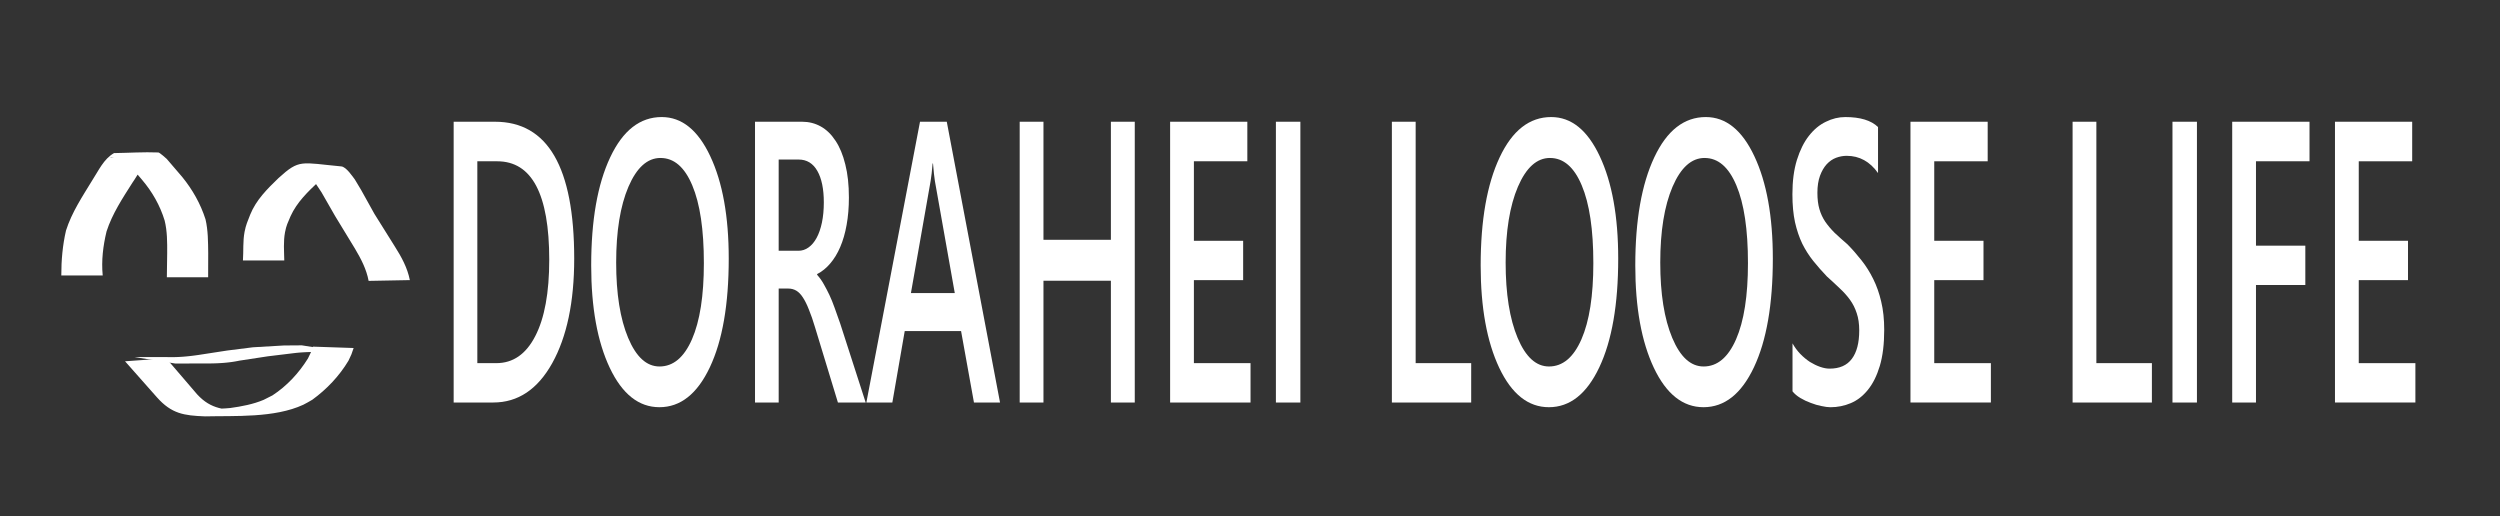 <?xml version="1.0" encoding="UTF-8" standalone="no"?>
<svg
   width="225.65"
   height="46.59"
   version="1.1"
   id="svg32"
   sodipodi:docname="logo-w.svg"
   inkscape:version="1.1.1 (3bf5ae0d25, 2021-09-20)"
   xmlns:inkscape="http://www.inkscape.org/namespaces/inkscape"
   xmlns:sodipodi="http://sodipodi.sourceforge.net/DTD/sodipodi-0.dtd"
   xmlns="http://www.w3.org/2000/svg"
   xmlns:svg="http://www.w3.org/2000/svg">
  <rect width="100%" height="100%" fill="#333333" stroke="none"/>
  <sodipodi:namedview
     id="namedview34"
     pagecolor="#ffffff"
     bordercolor="#666666"
     borderopacity="1.0"
     inkscape:pageshadow="2"
     inkscape:pageopacity="0.0"
     inkscape:pagecheckerboard="0"
     showgrid="false"
     inkscape:zoom="5.7832929"
     inkscape:cx="112.91145"
     inkscape:cy="23.256647"
     inkscape:window-width="1920"
     inkscape:window-height="1009"
     inkscape:window-x="-8"
     inkscape:window-y="-8"
     inkscape:window-maximized="1"
     inkscape:current-layer="g26" />
  <g
     fill="#479454"
     id="g26"
     style="display:inline;fill:#ff0000">
    <path
       id="path1037"
       d="m 218.013,36.33 h -7.258 V 10.988 h 6.969 v 3.57 h -4.823 v 7.175 h 4.445 v 3.552 h -4.445 v 7.493 h 5.112 z"
       style="fill:#ffffff" />
    <path
       d="m 208.457,14.558 h -4.832 v 7.617 h 4.454 v 3.552 h -4.454 V 36.33 h -2.146 V 10.988 h 6.978 z M 198.296,36.33 h -2.209 V 10.988 h 2.209 z m -4.066,0 h -7.158 V 10.988 h 2.146 v 21.79 h 5.013 z"
       id="path1034"
       style="fill:#ffffff" />
    <path
       id="path1031"
       d="m 179.697,36.33 h -7.258 V 10.988 h 6.969 v 3.57 h -4.823 v 7.175 h 4.445 v 3.552 h -4.445 v 7.493 h 5.112 z"
       style="fill:#ffffff" />
    <path
       d="m 161.792,35.323 v -4.33 q 0.298,0.53 0.703,0.954 0.415,0.424 0.875,0.725 0.46,0.283 0.92,0.442 0.46,0.159 0.847,0.159 1.352,0 2.01,-0.884 0.667,-0.884 0.667,-2.562 0,-0.901 -0.225,-1.555 -0.216,-0.672 -0.613,-1.219 -0.397,-0.548 -0.938,-1.043 -0.532,-0.512 -1.145,-1.06 -0.658,-0.689 -1.226,-1.396 -0.568,-0.707 -0.992,-1.555 -0.415,-0.866 -0.658,-1.944 -0.234,-1.078 -0.234,-2.527 0,-1.785 0.406,-3.093 0.415,-1.325 1.082,-2.174 0.676,-0.866 1.533,-1.272 0.856,-0.424 1.749,-0.424 2.029,0 2.957,0.901 v 4.153 q -1.1,-1.555 -2.831,-1.555 -0.478,0 -0.956,0.177 -0.469,0.177 -0.847,0.583 -0.37,0.406 -0.604,1.043 -0.234,0.636 -0.234,1.537 0,0.848 0.18,1.467 0.18,0.619 0.523,1.131 0.352,0.512 0.847,1.007 0.505,0.477 1.163,1.043 0.676,0.689 1.271,1.449 0.604,0.76 1.055,1.679 0.46,0.919 0.721,2.05 0.27,1.113 0.27,2.545 0,1.926 -0.397,3.252 -0.397,1.325 -1.073,2.156 -0.667,0.831 -1.542,1.202 -0.875,0.371 -1.848,0.371 -0.325,0 -0.802,-0.106 -0.469,-0.088 -0.965,-0.283 -0.496,-0.177 -0.938,-0.442 -0.442,-0.265 -0.712,-0.601 z"
       id="path1028"
       style="fill:#ffffff" />
    <path
       id="path1025"
       d="m 153.759,36.754 q -2.795,0 -4.481,-3.552 -1.677,-3.552 -1.677,-9.242 0,-6.115 1.713,-9.755 1.713,-3.64 4.652,-3.64 2.723,0 4.382,3.534 1.668,3.534 1.668,9.242 0,6.203 -1.704,9.808 -1.704,3.605 -4.553,3.605 z m 0.099,-22.497 q -1.776,0 -2.894,2.598 -1.109,2.598 -1.109,6.839 0,4.224 1.082,6.804 1.082,2.58 2.831,2.58 1.857,0 2.93,-2.456 1.073,-2.456 1.073,-6.874 0,-4.542 -1.046,-7.016 -1.037,-2.474 -2.867,-2.474 z"
       style="fill:#ffffff" />
    <path
       id="path1022"
       d="m 139.803,36.754 q -2.795,0 -4.481,-3.552 -1.677,-3.552 -1.677,-9.242 0,-6.115 1.713,-9.755 1.713,-3.64 4.652,-3.64 2.723,0 4.382,3.534 1.668,3.534 1.668,9.242 0,6.203 -1.704,9.808 -1.704,3.605 -4.553,3.605 z m 0.099,-22.497 q -1.776,0 -2.894,2.598 -1.109,2.598 -1.109,6.839 0,4.224 1.082,6.804 1.082,2.58 2.831,2.58 1.857,0 2.93,-2.456 1.073,-2.456 1.073,-6.874 0,-4.542 -1.046,-7.016 -1.037,-2.474 -2.867,-2.474 z"
       style="fill:#ffffff" />
    <path
       d="m 132.789,36.33 h -7.158 V 10.988 h 2.146 v 21.79 h 5.013 z m -15.417,0 h -2.209 V 10.988 h 2.209 z"
       id="path1019"
       style="fill:#ffffff" />
    <path
       id="path1016"
       d="m 112.873,36.33 h -7.258 V 10.988 h 6.969 v 3.57 h -4.823 v 7.175 h 4.445 v 3.552 h -4.445 v 7.493 h 5.112 z"
       style="fill:#ffffff" />
    <path
       d="m 102.424,36.33 h -2.155 V 25.338 H 94.183 V 36.33 H 92.037 V 10.988 h 2.146 v 10.656 h 6.086 V 10.988 h 2.155 z m -12.162,0 h -2.353 l -1.163,-6.45 h -5.085 l -1.118,6.45 H 78.199 L 83.04,10.988 h 2.416 z M 86.178,26.451 84.384,16.343 q -0.081,-0.495 -0.171,-1.59 h -0.036 q -0.081,1.007 -0.18,1.59 L 82.22,26.451 Z M 78.136,36.33 H 75.63 l -2.065,-6.786 q -0.279,-0.937 -0.55,-1.59 -0.261,-0.672 -0.541,-1.096 -0.27,-0.424 -0.595,-0.619 -0.325,-0.194 -0.73,-0.194 H 70.284 V 36.33 H 68.147 V 10.988 h 4.255 q 0.911,0 1.677,0.424 0.766,0.424 1.334,1.29 0.568,0.848 0.884,2.138 0.325,1.272 0.325,2.987 0,1.343 -0.207,2.474 -0.198,1.113 -0.577,1.997 -0.37,0.866 -0.902,1.484 -0.523,0.619 -1.181,0.954 v 0.071 q 0.352,0.389 0.613,0.866 0.261,0.459 0.496,0.954 0.234,0.495 0.46,1.131 0.234,0.619 0.514,1.449 z M 70.283,14.399 v 8.235 h 1.785 q 0.496,0 0.911,-0.3 0.424,-0.3 0.73,-0.866 0.307,-0.566 0.478,-1.378 0.171,-0.813 0.171,-1.82 0,-1.82 -0.586,-2.845 Q 73.186,14.4 72.086,14.4 Z"
       id="path1013"
       style="fill:#ffffff" />
    <path
       id="path1010"
       d="m 59.519,36.754 q -2.795,0 -4.481,-3.552 -1.677,-3.552 -1.677,-9.242 0,-6.115 1.713,-9.755 1.713,-3.64 4.652,-3.64 2.723,0 4.382,3.534 1.668,3.534 1.668,9.242 0,6.203 -1.704,9.808 -1.704,3.605 -4.553,3.605 z m 0.099,-22.497 q -1.776,0 -2.894,2.598 -1.109,2.598 -1.109,6.839 0,4.224 1.082,6.804 1.082,2.58 2.831,2.58 1.857,0 2.93,-2.456 1.073,-2.456 1.073,-6.874 0,-4.542 -1.046,-7.016 -1.037,-2.474 -2.867,-2.474 z"
       style="fill:#ffffff" />
    <path
       d="M 40.947,36.33 V 10.988 h 3.732 q 7.149,0 7.149,12.353 0,5.867 -1.983,9.437 -1.983,3.552 -5.319,3.552 z m 2.137,-21.772 v 18.22 h 1.713 q 2.263,0 3.516,-2.439 1.262,-2.439 1.262,-6.892 0,-8.889 -4.697,-8.889 z M 9.27,24.863 c -0.128,-1.347 0.032,-2.667 0.347,-3.974 0.512,-1.591 1.454,-3.01 2.345,-4.412 0.41,-0.562 1.041,-1.863 1.711,-2.16 0.096,-0.042 0.207,-0.029 0.311,-0.043 -6.375,0.152 -3.683,-0.443 -2.609,0.41 0.544,0.432 0.995,1.012 1.441,1.538 0.927,1.089 1.63,2.321 2.046,3.688 0.237,0.961 0.233,1.956 0.228,2.94 l -0.03,2.173 3.727,0.003 v 0 l 0.006,-2.178 c -0.013,-1.019 -0.01,-2.052 -0.243,-3.05 -0.449,-1.405 -1.171,-2.68 -2.103,-3.826 l -1.398,-1.63 c -0.026,-0.026 -0.637,-0.577 -0.755,-0.581 -1.334,-0.054 -2.669,0.038 -4.004,0.057 -0.938,0.534 -1.393,1.585 -1.963,2.457 -0.884,1.451 -1.853,2.9 -2.369,4.53 -0.31,1.336 -0.426,2.687 -0.425,4.059 H 9.27 Z M 25.659,23.51 c -0.014,-0.844 -0.091,-1.71 0.067,-2.547 0.12,-0.633 0.255,-0.868 0.501,-1.452 0.575,-1.262 1.564,-2.208 2.557,-3.142 l 0.995,-0.794 c 0.147,-0.084 0.315,-0.124 0.473,-0.186 -1.029,0.049 -2.072,-0.027 -3.087,0.146 -0.221,0.038 0.433,0.143 0.614,0.276 0.244,0.178 0.426,0.428 0.639,0.642 l 0.599,0.9 1.226,2.139 1.794,2.946 c 0.543,0.914 1.042,1.861 1.235,2.914 l 3.721,-0.07 v 0 c -0.217,-1.109 -0.758,-2.095 -1.361,-3.043 l -1.834,-2.931 -1.2,-2.157 -0.575,-0.96 c -0.184,-0.233 -0.763,-1.129 -1.216,-1.171 -3.647,-0.338 -3.759,-0.684 -5.668,1.053 -1.012,0.977 -2.015,1.966 -2.554,3.297 -0.231,0.594 -0.387,0.919 -0.509,1.555 -0.162,0.849 -0.088,1.727 -0.147,2.584 h 3.73 z m -14.374,9.098 2.885,3.26 c 1.32,1.483 2.431,1.641 4.338,1.714 2.662,-0.065 6.26,0.16 8.868,-1.05 0.282,-0.131 0.544,-0.302 0.816,-0.453 1.308,-0.954 2.427,-2.132 3.26,-3.52 0.353,-0.758 0.199,-0.375 0.466,-1.147 l -3.675,-0.124 v 0 c -0.258,0.72 -0.109,0.363 -0.45,1.07 -0.824,1.324 -1.888,2.47 -3.199,3.329 l -0.801,0.405 c -0.945,0.398 -1.991,0.594 -3.001,0.734 -0.386,0.053 -1.547,0.064 -1.162,0.124 0.804,0.126 1.628,0.05 2.442,0.076 -1.758,-0.01 -3.016,-0.062 -4.275,-1.429 l -2.789,-3.252 -3.719,0.264 z"
       id="path1007"
       style="fill:#ffffff" />
    <path
       d="m 15.817,32.812 3.084,-0.006 c 0.899,-0.007 1.817,-0.064 2.698,-0.252 l 2.571,-0.392 2.334,-0.284 c 0.914,-0.113 1.836,-0.115 2.755,-0.125 l 1.636,-0.005 -3.649,-0.577 v 0 l -1.619,0.012 -2.793,0.163 -2.334,0.294 -2.582,0.398 c -0.874,0.127 -1.756,0.217 -2.641,0.194 a 732.99,732.99 0 0 1 -3.156,-0.006 l 3.695,0.585 z"
       id="path1004"
       style="fill:#ffffff" />
  </g>
  <defs
     id="defs30">
    <path
       id="B"
       d="M218.013 36.33h-7.258V10.988h6.969v3.57h-4.823v7.175h4.445v3.552h-4.445v7.493h5.112z" />
    <path
       id="C"
       d="M153.759 36.754q-2.795 0-4.481-3.552-1.677-3.552-1.677-9.242 0-6.115 1.713-9.755 1.713-3.64 4.652-3.64 2.723 0 4.382 3.534 1.668 3.534 1.668 9.242 0 6.203-1.704 9.808-1.704 3.605-4.553 3.605zm.099-22.497q-1.776 0-2.894 2.598-1.109 2.598-1.109 6.839 0 4.224 1.082 6.804 1.082 2.58 2.831 2.58 1.857 0 2.93-2.456 1.073-2.456 1.073-6.874 0-4.542-1.046-7.016-1.037-2.474-2.867-2.474z" />
  </defs>
</svg>
